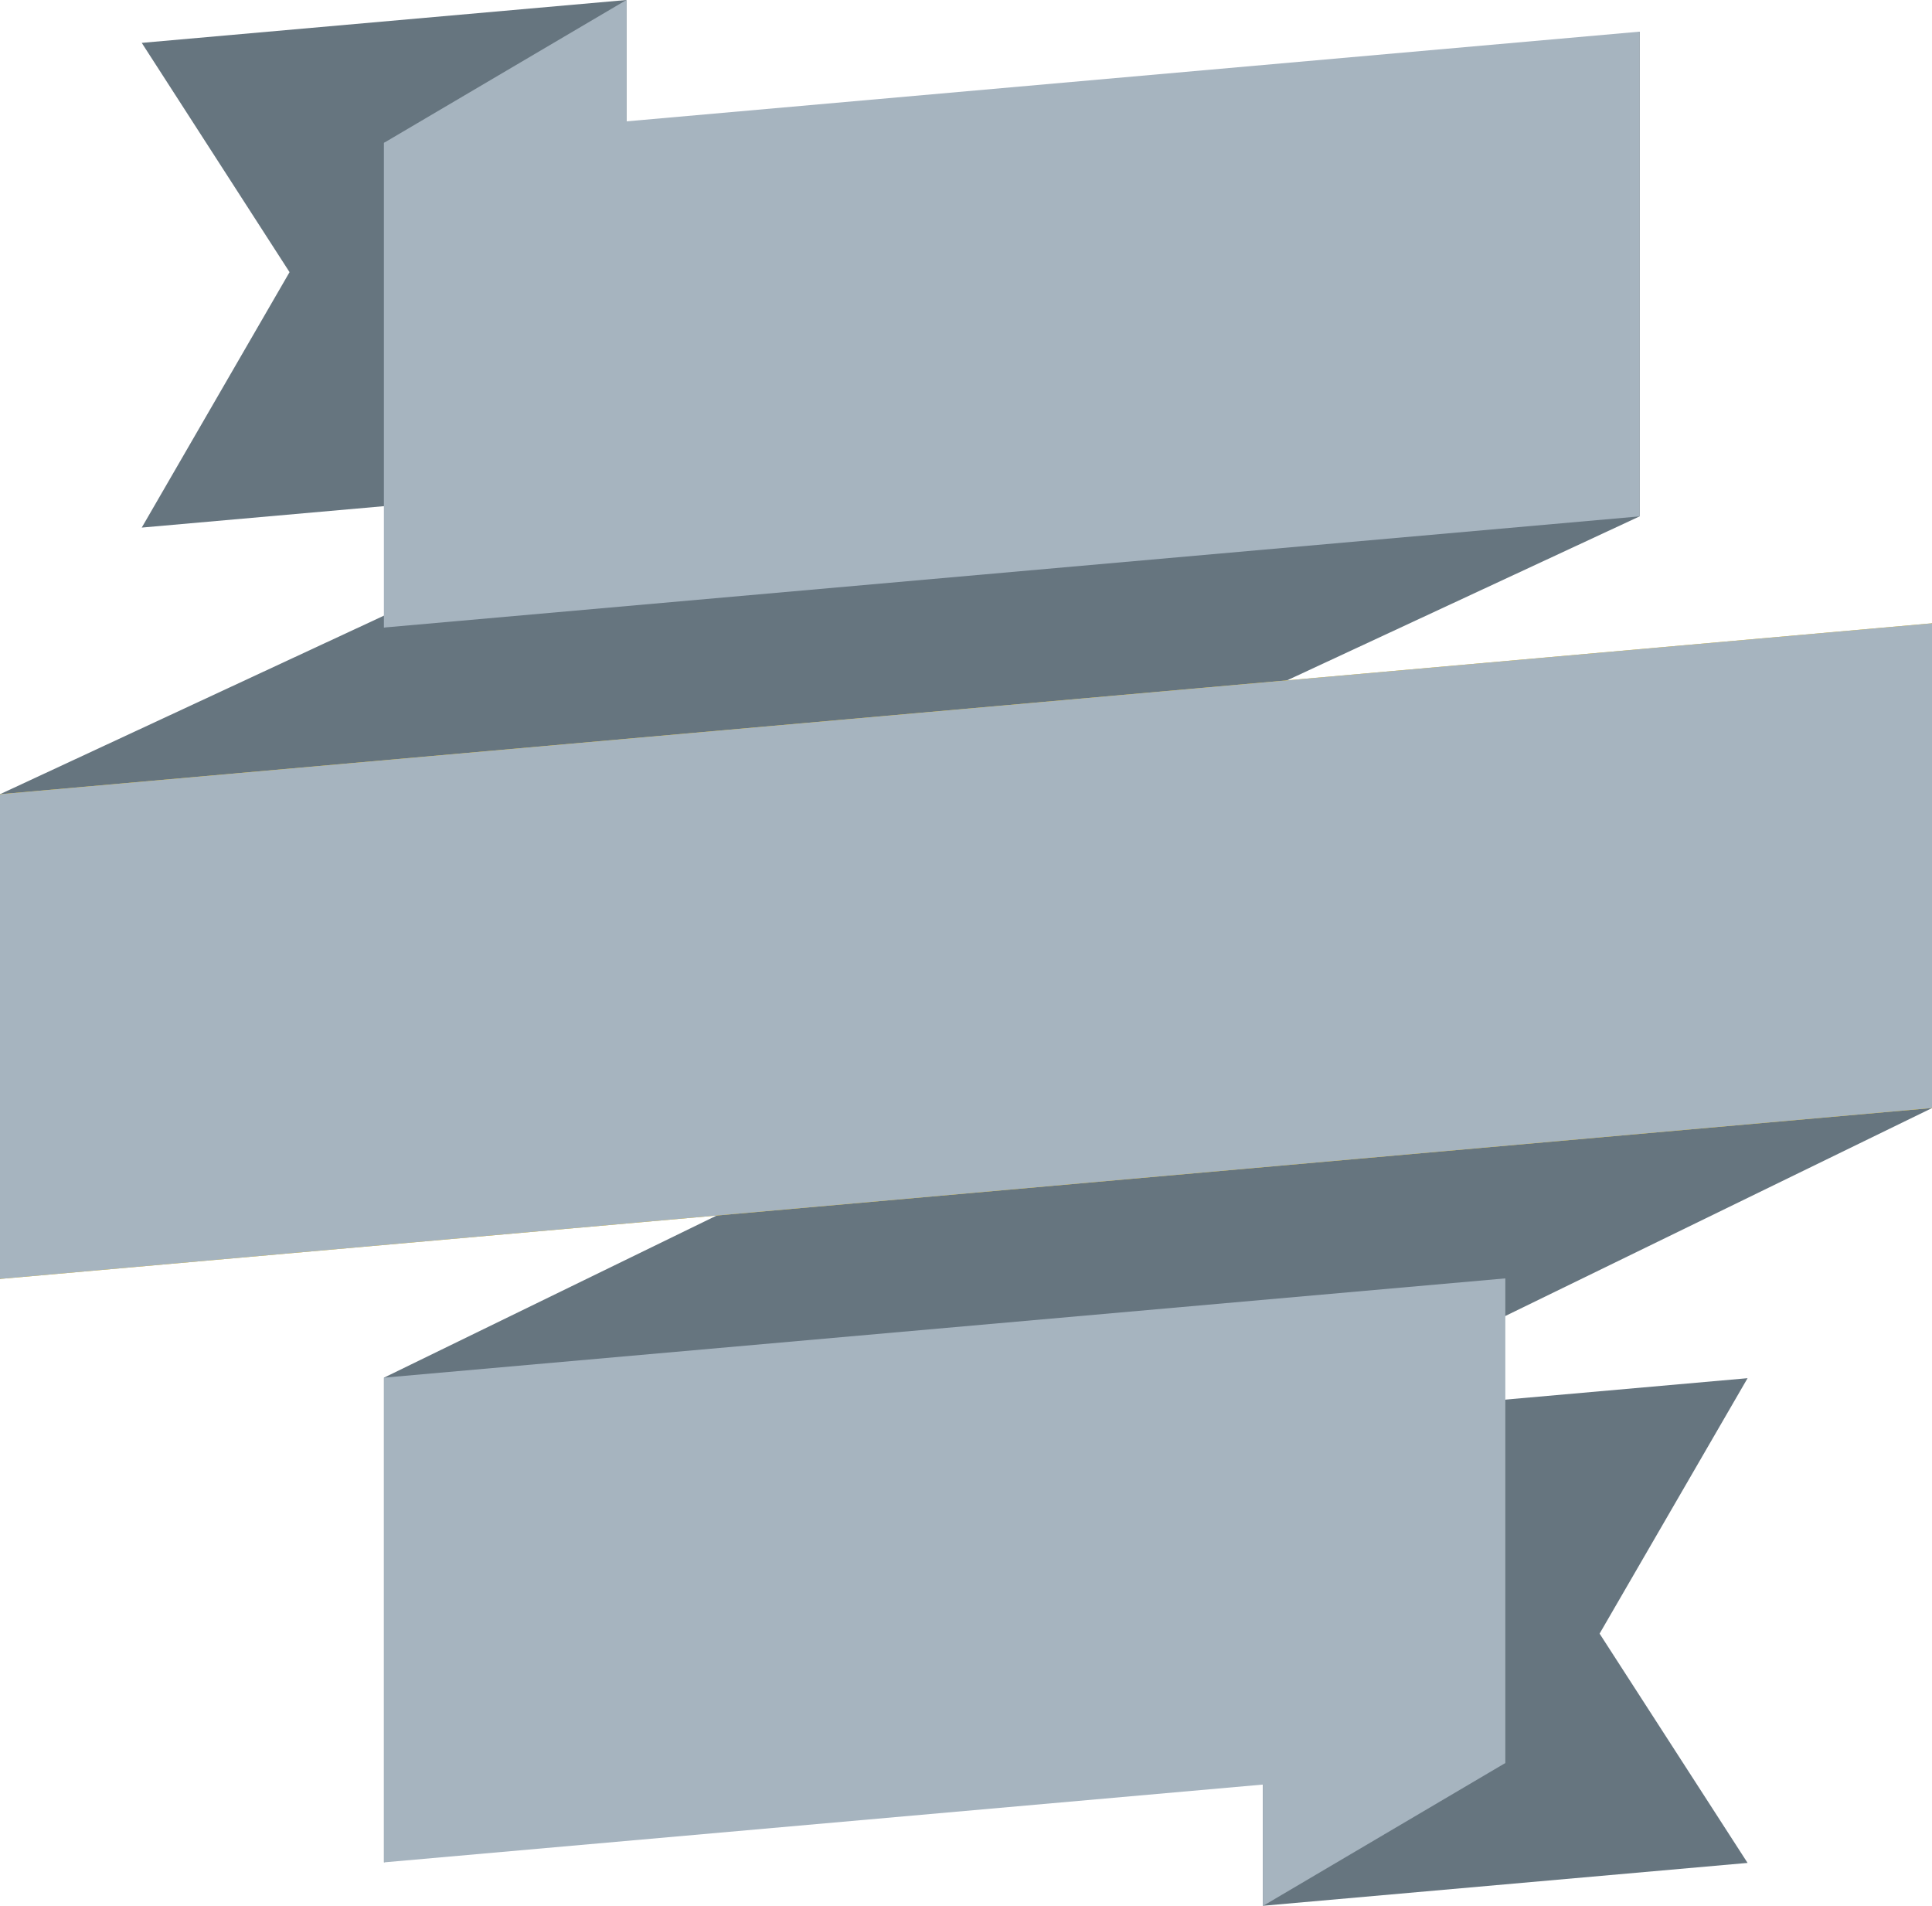 <svg xmlns="http://www.w3.org/2000/svg" viewBox="0 0 108.63 107.15"><defs><style>.cls-1{fill:#66757f;}.cls-2{fill:#a6b4bf;}.cls-3{fill:#f1c40f;}</style></defs><title>Asset 355</title><g id="Layer_2" data-name="Layer 2"><g id="Layer_1-2" data-name="Layer 1"><polygon class="cls-1" points="108.64 62.29 21.59 104.7 21.59 77.45 108.64 35.04 108.64 62.29"/><polygon class="cls-1" points="71.01 79.89 98.26 77.48 89.94 91.84 98.26 104.73 71.01 107.14 71.01 79.89"/><polygon class="cls-2" points="84.63 99.12 71.01 107.15 71.01 79.9 84.63 71.87 84.63 99.12"/><polygon class="cls-2" points="84.63 99.12 21.59 104.7 21.59 77.45 84.63 71.87 84.63 99.12"/><polygon class="cls-1" points="35.22 27.25 7.97 29.66 16.28 15.3 7.97 2.41 35.22 0 35.22 27.25"/><polygon class="cls-1" points="92.19 29.03 0 71.9 0 44.65 92.19 1.78 92.19 29.03"/><polygon class="cls-2" points="35.22 27.25 21.59 35.28 21.59 8.03 35.22 0 35.22 27.25"/><polygon class="cls-2" points="92.19 29.03 21.59 35.28 21.59 8.03 92.19 1.78 92.19 29.03"/><polygon class="cls-3" points="108.64 62.29 0 71.9 0 44.65 108.64 35.04 108.64 62.29"/><polygon class="cls-2" points="108.64 62.29 0 71.9 0 44.65 108.64 35.04 108.64 62.29"/></g></g></svg>